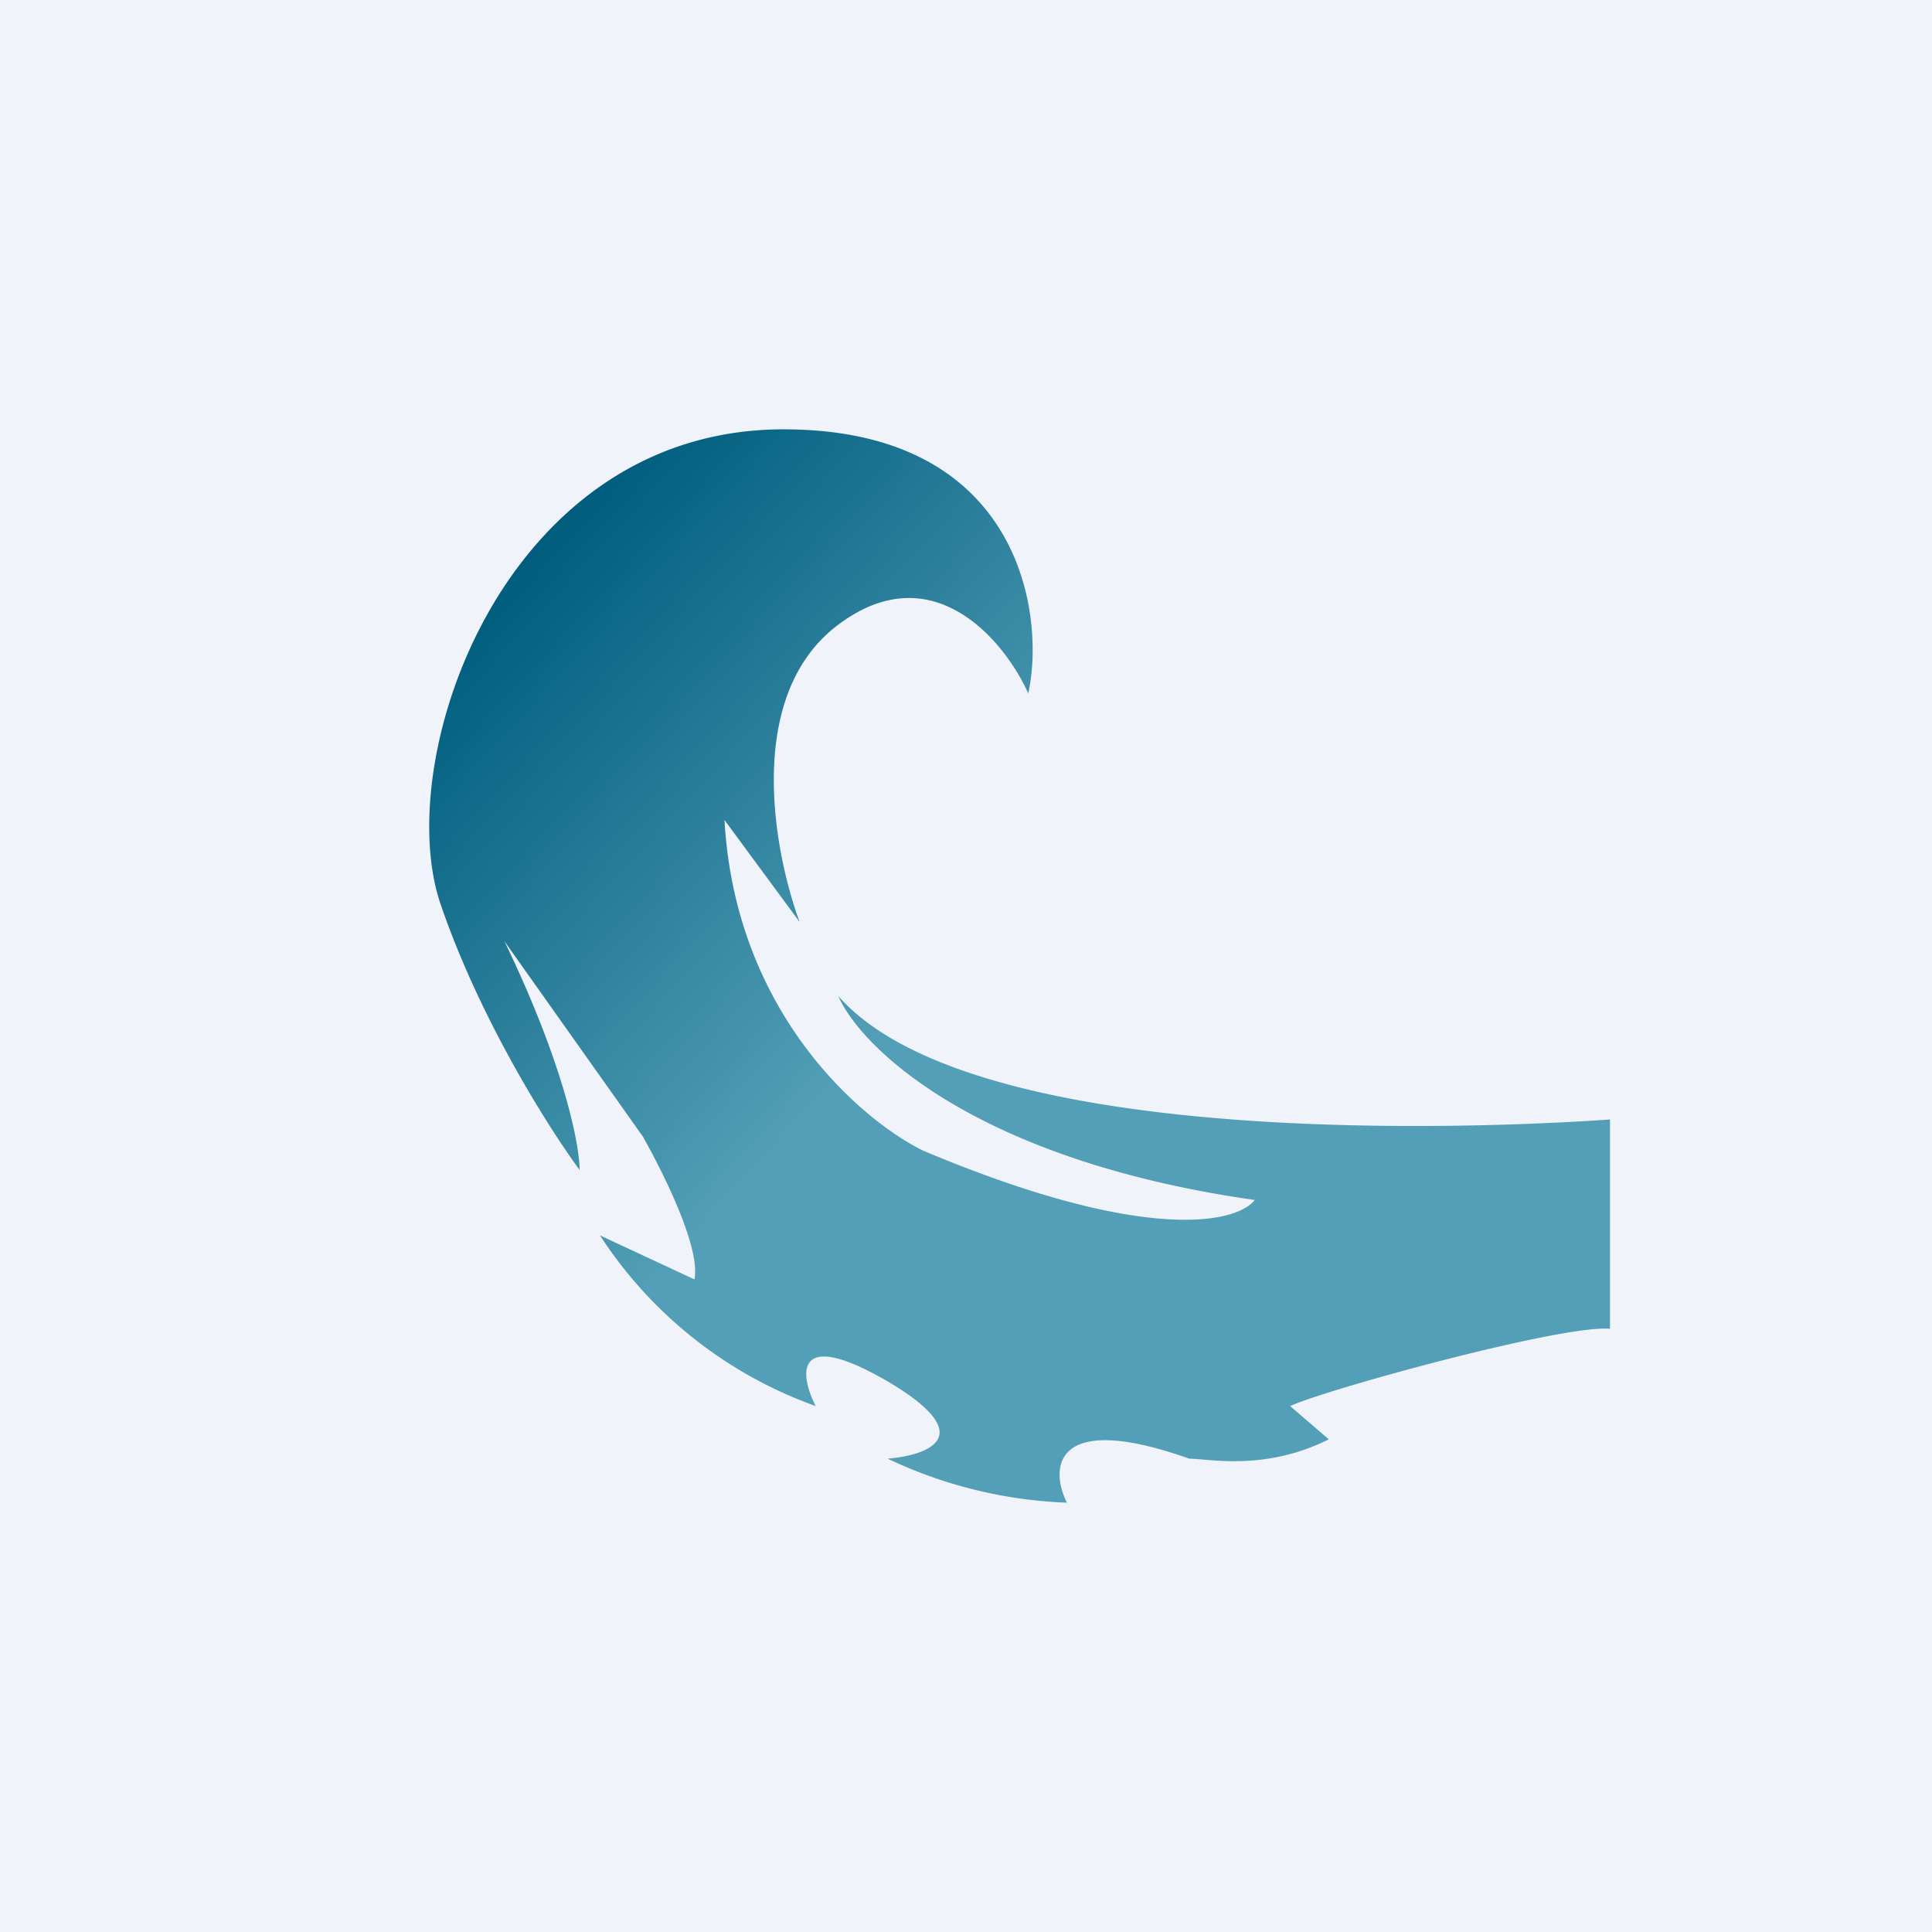 <!-- by TradingView --><svg width="18" height="18" viewBox="0 0 18 18" xmlns="http://www.w3.org/2000/svg"><path fill="#F0F3FA" d="M0 0h18v18H0z"/><path d="M7.3 4c2.22 0 2.44 1.74 2.28 2.46-.22-.49-.89-1.3-1.77-.64s-.6 2.12-.36 2.77l-.7-.95c.1 1.8 1.28 2.8 1.85 3.08 2.09.88 2.93.67 3.09.46-2.6-.37-3.67-1.42-3.88-1.9 1.23 1.4 5.76 1.25 7.19 1.15v1.95c-.44-.04-2.63.56-2.98.72l.36.31c-.6.3-1.12.18-1.3.18-1.27-.45-1.3.09-1.14.41a4.25 4.25 0 0 1-1.67-.41c.36-.03.88-.2 0-.72-.88-.51-.82-.06-.67.23a4 4 0 0 1-2.01-1.59l.88.41c.06-.3-.3-1.01-.48-1.33L4.7 8.77c.56 1.16.7 1.9.7 2.13-.28-.38-.93-1.4-1.3-2.49C3.65 7.05 4.7 4 7.3 4Z" fill="url(#aa1fonmh2)"/><defs><linearGradient id="aa1fonmh2" x1="5.36" y1="4.69" x2="13.64" y2="12.33" gradientUnits="userSpaceOnUse"><stop stop-color="#005D7E"/><stop offset=".49" stop-color="#539FB7"/></linearGradient></defs></svg>